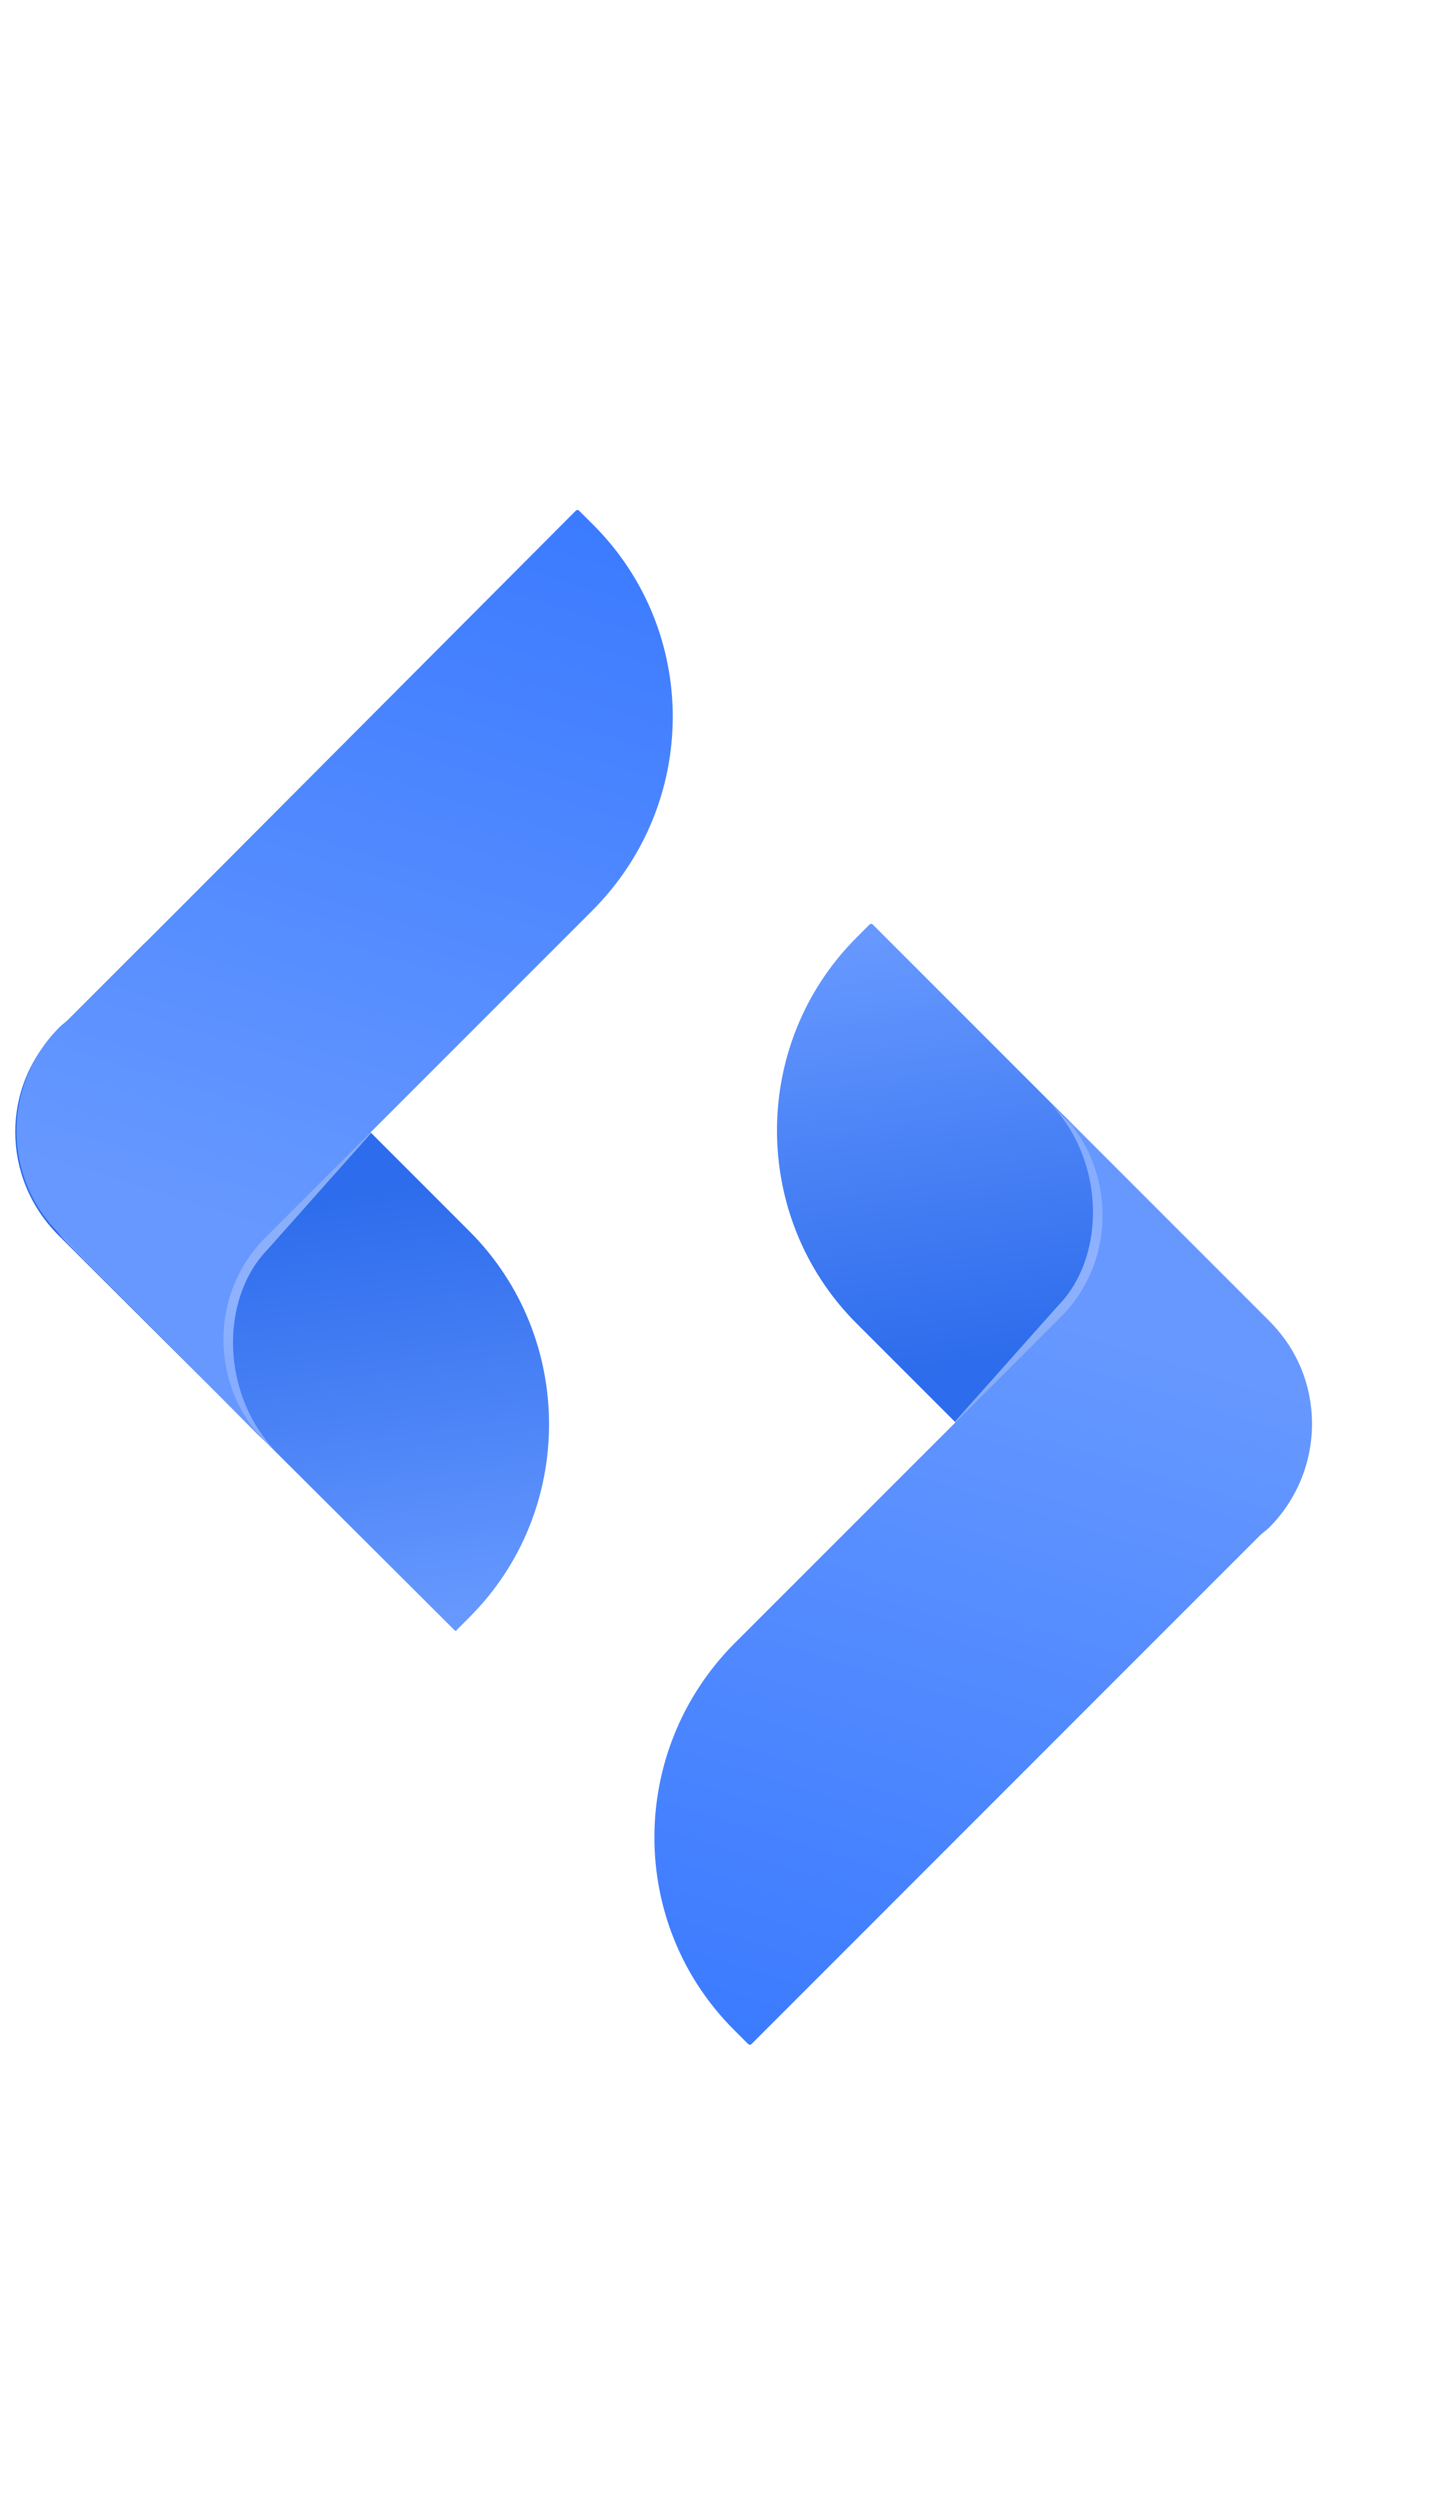 <svg width="30" height="52" viewBox="0 0 30 52" fill="none" xmlns="http://www.w3.org/2000/svg">
<g clip-path="url(#clip0_135_394)">
<path d="M18.164 19.235L26.373 27.444C27.569 28.64 27.569 30.552 26.373 31.721L24.593 33.501C24.381 33.714 24.035 33.714 23.796 33.501L17.819 27.524C15.613 25.319 15.613 21.706 17.819 19.5L18.084 19.235C18.111 19.208 18.137 19.208 18.164 19.235Z" fill="url(#paint0_linear_135_394)"/>
<path d="M23.584 34.059C23.61 34.059 23.61 34.059 23.584 34.059L25.948 31.695C26.001 31.642 26.081 31.588 26.134 31.535C27.329 30.34 27.329 28.4 26.134 27.231L21.803 22.901C22.999 24.096 23.026 26.116 22.016 27.152L19.864 29.569" fill="url(#paint1_linear_135_394)"/>
<path d="M15.268 42.216L15.56 42.508C15.587 42.534 15.613 42.534 15.64 42.508L23.849 34.298L26.214 31.934C26.267 31.881 26.346 31.828 26.4 31.775C27.595 30.579 27.595 28.64 26.4 27.471L22.043 23.114C23.238 24.309 23.238 26.249 22.043 27.418L19.891 29.57L16.198 33.262L15.268 34.192C13.063 36.424 13.063 40.011 15.268 42.216Z" fill="url(#paint2_linear_135_394)"/>
<path d="M9.45 33.9L1.214 25.69C0.018 24.495 0.018 22.582 1.214 21.413L2.994 19.633C3.207 19.421 3.578 19.421 3.791 19.633L9.769 25.611C11.974 27.816 11.974 31.429 9.769 33.634L9.503 33.9C9.503 33.926 9.476 33.926 9.45 33.9Z" fill="url(#paint3_linear_135_394)"/>
<path d="M4.003 19.075L1.639 21.44C1.586 21.493 1.506 21.546 1.453 21.599C0.258 22.795 0.258 24.734 1.453 25.903L5.783 30.233C4.588 29.038 4.561 27.019 5.571 25.983L7.723 23.565" fill="url(#paint4_linear_135_394)"/>
<path d="M12.346 10.919L12.053 10.627C12.027 10.6 12 10.6 11.974 10.627L3.791 18.836L1.426 21.201C1.373 21.254 1.294 21.307 1.241 21.36C0.045 22.555 0.045 24.495 1.241 25.664L5.544 30.021C4.349 28.825 4.349 26.886 5.544 25.717L7.696 23.565L11.389 19.872L12.319 18.942C14.551 16.711 14.551 13.124 12.346 10.919Z" fill="url(#paint5_linear_135_394)"/>
</g>
<defs>
<linearGradient id="paint0_linear_135_394" x1="22.335" y1="31.031" x2="20.609" y2="19.131" gradientUnits="userSpaceOnUse">
<stop offset="0.248" stop-color="#2D6CEC"/>
<stop offset="0.996" stop-color="#6698FF"/>
</linearGradient>
<linearGradient id="paint1_linear_135_394" x1="22.215" y1="30.098" x2="24.83" y2="25.953" gradientUnits="userSpaceOnUse">
<stop stop-color="#86ADF5"/>
<stop offset="0.751" stop-color="#8FB1FF"/>
<stop offset="0.986" stop-color="#86ADFF"/>
</linearGradient>
<linearGradient id="paint2_linear_135_394" x1="16.468" y1="46.424" x2="23" y2="25.536" gradientUnits="userSpaceOnUse">
<stop offset="0.035" stop-color="#3476FF"/>
<stop offset="0.904" stop-color="#6698FF"/>
</linearGradient>
<linearGradient id="paint3_linear_135_394" x1="5.25" y1="22.095" x2="6.976" y2="33.993" gradientUnits="userSpaceOnUse">
<stop offset="0.248" stop-color="#2D6CEC"/>
<stop offset="0.996" stop-color="#6698FF"/>
</linearGradient>
<linearGradient id="paint4_linear_135_394" x1="5.393" y1="23.036" x2="2.778" y2="27.182" gradientUnits="userSpaceOnUse">
<stop stop-color="#86ADF5"/>
<stop offset="0.751" stop-color="#8FB1FF"/>
<stop offset="0.986" stop-color="#86ADFF"/>
</linearGradient>
<linearGradient id="paint5_linear_135_394" x1="11.14" y1="6.711" x2="4.608" y2="27.599" gradientUnits="userSpaceOnUse">
<stop offset="0.035" stop-color="#3476FF"/>
<stop offset="0.904" stop-color="#6698FF"/>
</linearGradient>
<clipPath id="clip0_135_394">
<rect width="178" height="53.134" fill="white" transform="translate(-10.768)"/>
</clipPath>
</defs>
</svg>